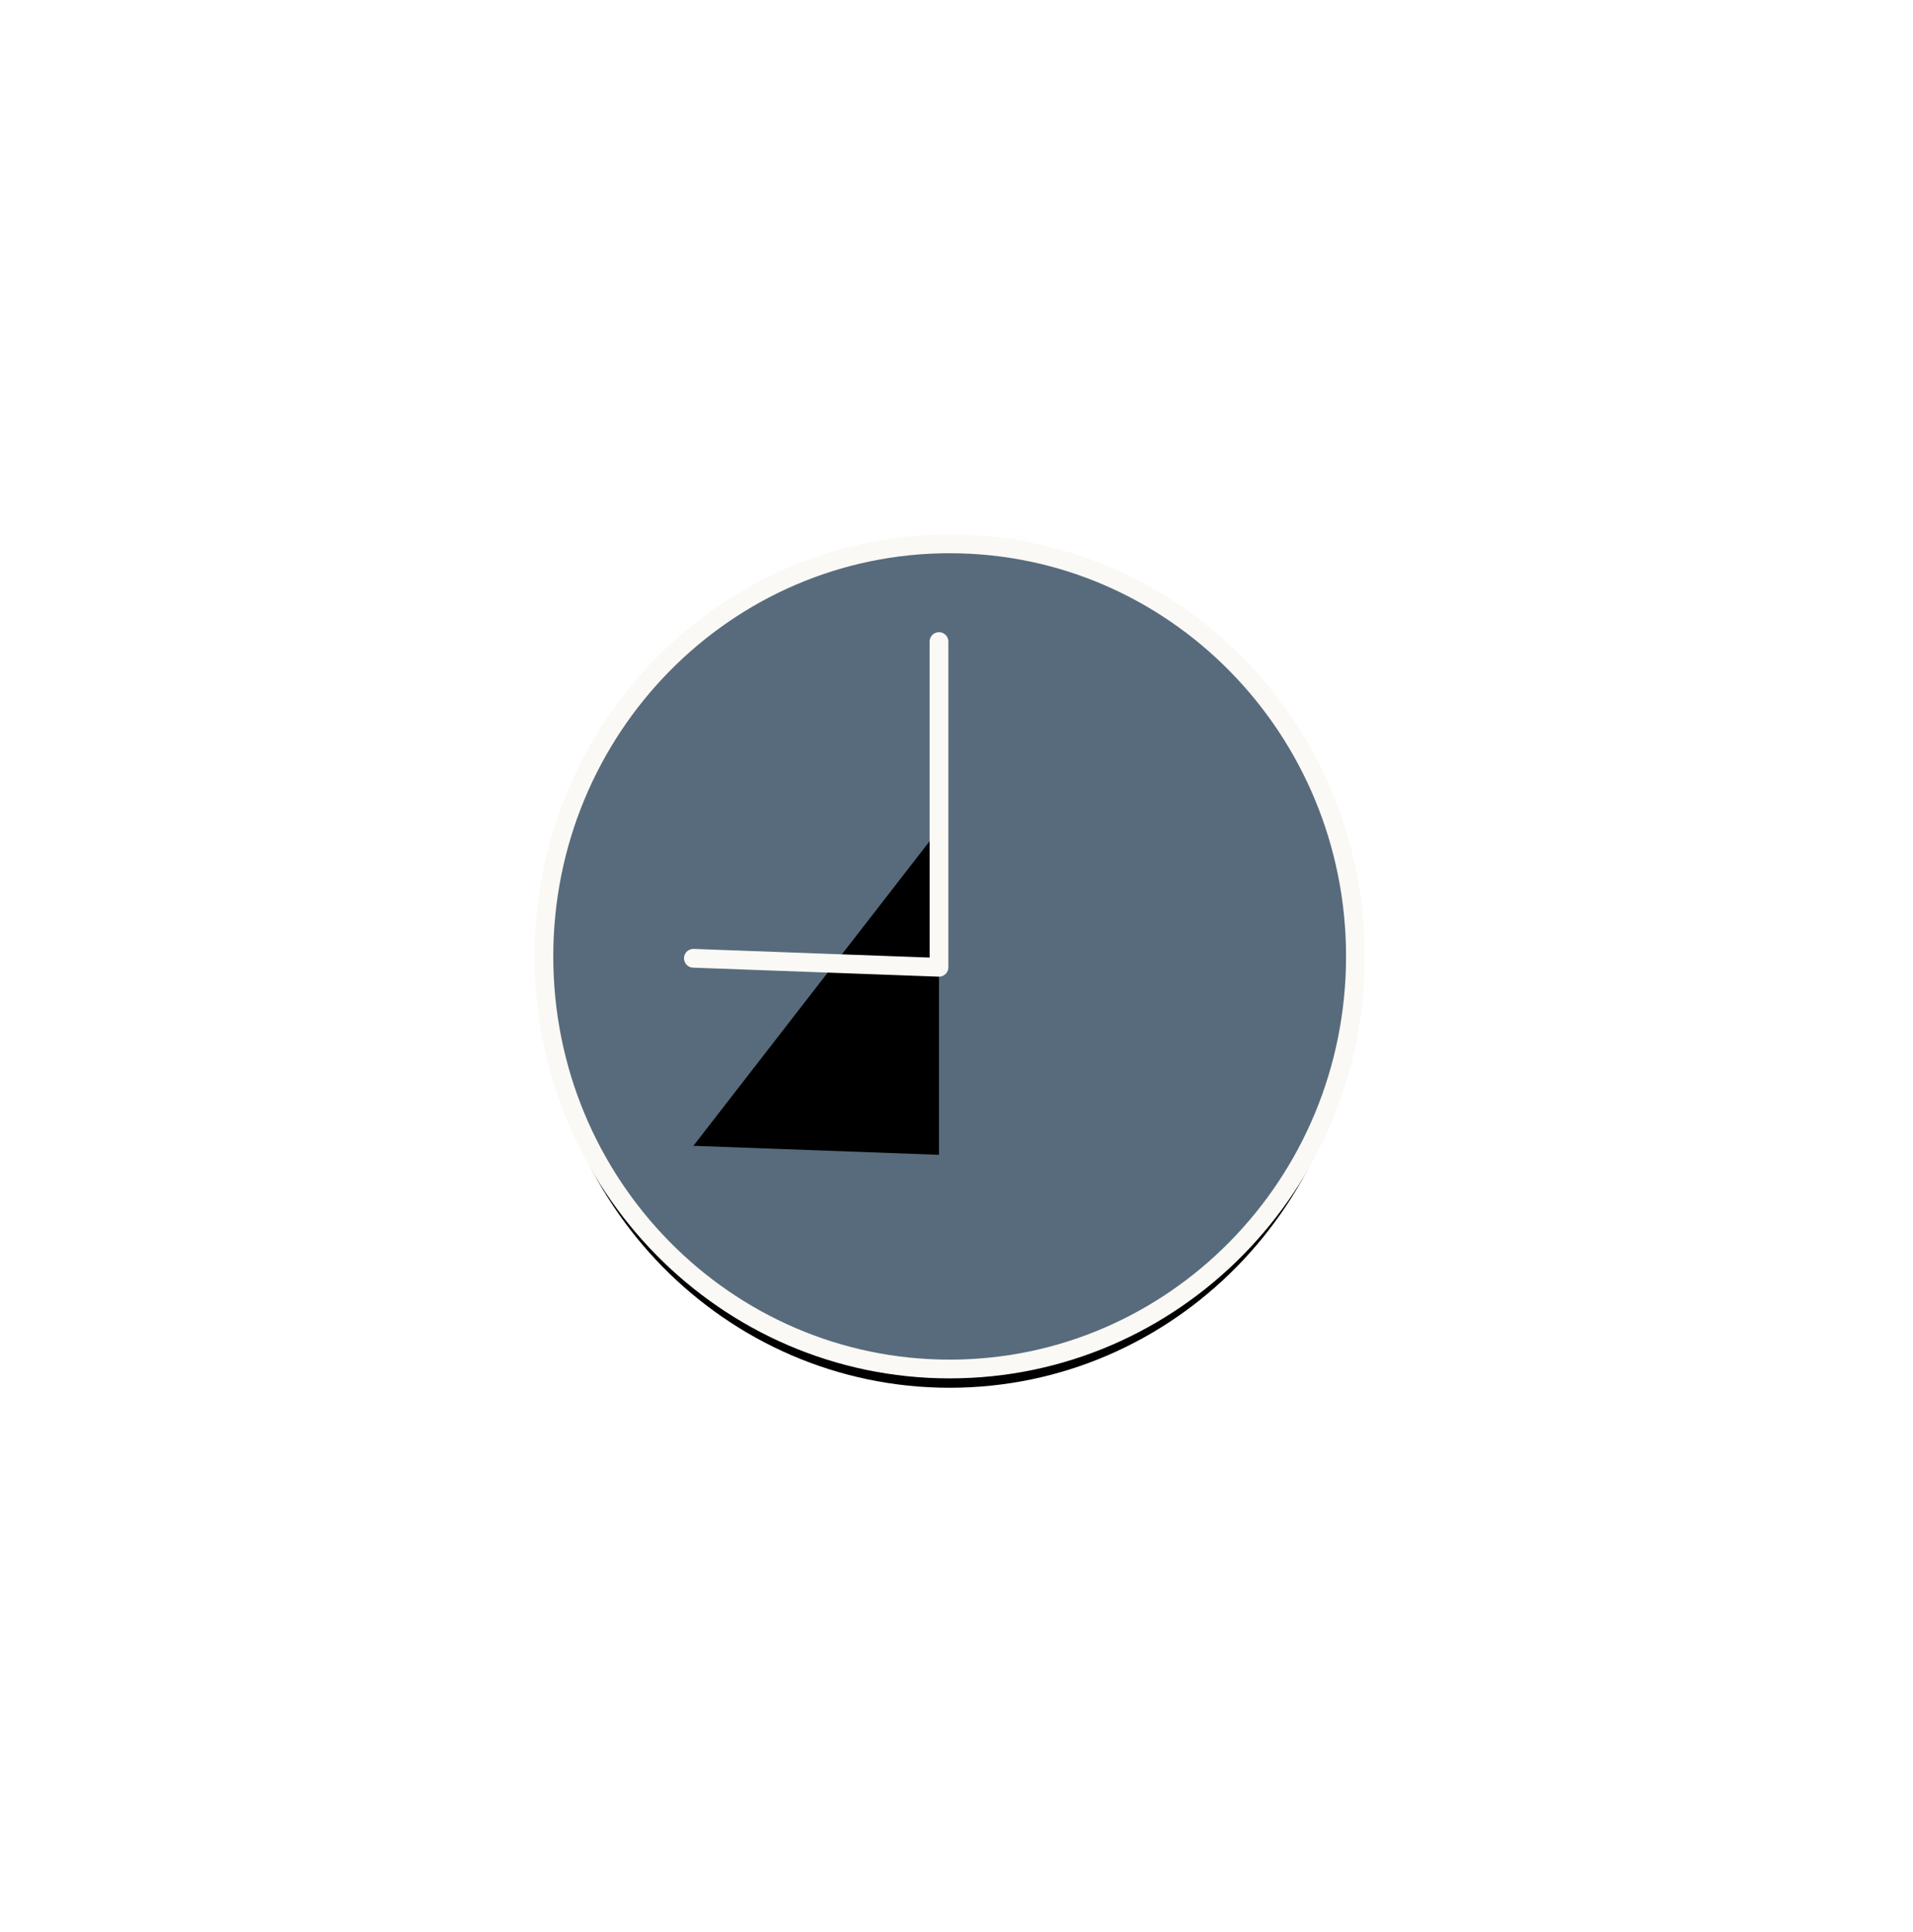 <?xml version="1.0" encoding="UTF-8"?>
<svg width="102px" height="103px" viewBox="0 0 102 103" version="1.1" xmlns="http://www.w3.org/2000/svg" xmlns:xlink="http://www.w3.org/1999/xlink">
    <!-- Generator: sketchtool 51.1 (57501) - http://www.bohemiancoding.com/sketch -->
    <title>1ED399DA-EF4F-4367-84EA-74F58B5910D8</title>
    <desc>Created with sketchtool.</desc>
    <defs>
        <filter x="-154.5%" y="-122.7%" width="375.0%" height="386.4%" filterUnits="objectBoundingBox" id="filter-1">
            <feOffset dx="0" dy="12" in="SourceAlpha" result="shadowOffsetOuter1"></feOffset>
            <feGaussianBlur stdDeviation="15" in="shadowOffsetOuter1" result="shadowBlurOuter1"></feGaussianBlur>
            <feColorMatrix values="0 0 0 0 0.071   0 0 0 0 0.181   0 0 0 0 0.275  0 0 0 0.54 0" type="matrix" in="shadowBlurOuter1" result="shadowMatrixOuter1"></feColorMatrix>
            <feMerge>
                <feMergeNode in="shadowMatrixOuter1"></feMergeNode>
                <feMergeNode in="SourceGraphic"></feMergeNode>
            </feMerge>
        </filter>
        <path d="M0,22 C0,9.85 9.687,0 21.635,0 C33.584,0 43.271,9.85 43.271,22 C43.271,34.15 33.584,44 21.635,44 C9.687,44 0,34.15 0,22 Z" id="path-2"></path>
        <filter x="-5.8%" y="-3.4%" width="111.6%" height="111.4%" filterUnits="objectBoundingBox" id="filter-3">
            <feMorphology radius="0.5" operator="dilate" in="SourceAlpha" result="shadowSpreadOuter1"></feMorphology>
            <feOffset dx="0" dy="1" in="shadowSpreadOuter1" result="shadowOffsetOuter1"></feOffset>
            <feGaussianBlur stdDeviation="0.5" in="shadowOffsetOuter1" result="shadowBlurOuter1"></feGaussianBlur>
            <feComposite in="shadowBlurOuter1" in2="SourceAlpha" operator="out" result="shadowBlurOuter1"></feComposite>
            <feColorMatrix values="0 0 0 0 0.145   0 0 0 0 0.204   0 0 0 0 0.286  0 0 0 0.179 0" type="matrix" in="shadowBlurOuter1"></feColorMatrix>
        </filter>
        <polyline id="path-4" points="21.066 5.211 21.066 22.579 7.971 22.099"></polyline>
        <filter x="-297.8%" y="-195.8%" width="695.6%" height="549.1%" filterUnits="objectBoundingBox" id="filter-5">
            <feMorphology radius="0.5" operator="dilate" in="SourceAlpha" result="shadowSpreadOuter1"></feMorphology>
            <feOffset dx="0" dy="5" in="shadowSpreadOuter1" result="shadowOffsetOuter1"></feOffset>
            <feMorphology radius="1" operator="erode" in="SourceAlpha" result="shadowInner"></feMorphology>
            <feOffset dx="0" dy="5" in="shadowInner" result="shadowInner"></feOffset>
            <feComposite in="shadowOffsetOuter1" in2="shadowInner" operator="out" result="shadowOffsetOuter1"></feComposite>
            <feGaussianBlur stdDeviation="12" in="shadowOffsetOuter1" result="shadowBlurOuter1"></feGaussianBlur>
            <feColorMatrix values="0 0 0 0 0.145   0 0 0 0 0.204   0 0 0 0 0.286  0 0 0 0.416 0" type="matrix" in="shadowBlurOuter1"></feColorMatrix>
        </filter>
    </defs>
    <g id="Symbols" stroke="none" stroke-width="1" fill="none" fill-rule="evenodd" stroke-linecap="round" stroke-linejoin="round">
        <g id="ByTime" transform="translate(-72, -33)">
            <g filter="url(#filter-1)" transform="translate(101, 50)" id="Shape">
                <g fill-rule="nonzero">
                    <use fill="black" fill-opacity="1" filter="url(#filter-3)" xlink:href="#path-2"></use>
                    <use stroke="#FBF9F5" stroke-width="1" fill="#586B7C" xlink:href="#path-2"></use>
                </g>
                <g>
                    <use fill="black" fill-opacity="1" filter="url(#filter-5)" xlink:href="#path-4"></use>
                    <use stroke="#FBF9F5" stroke-width="1" xlink:href="#path-4"></use>
                </g>
            </g>
        </g>
    </g>
</svg>